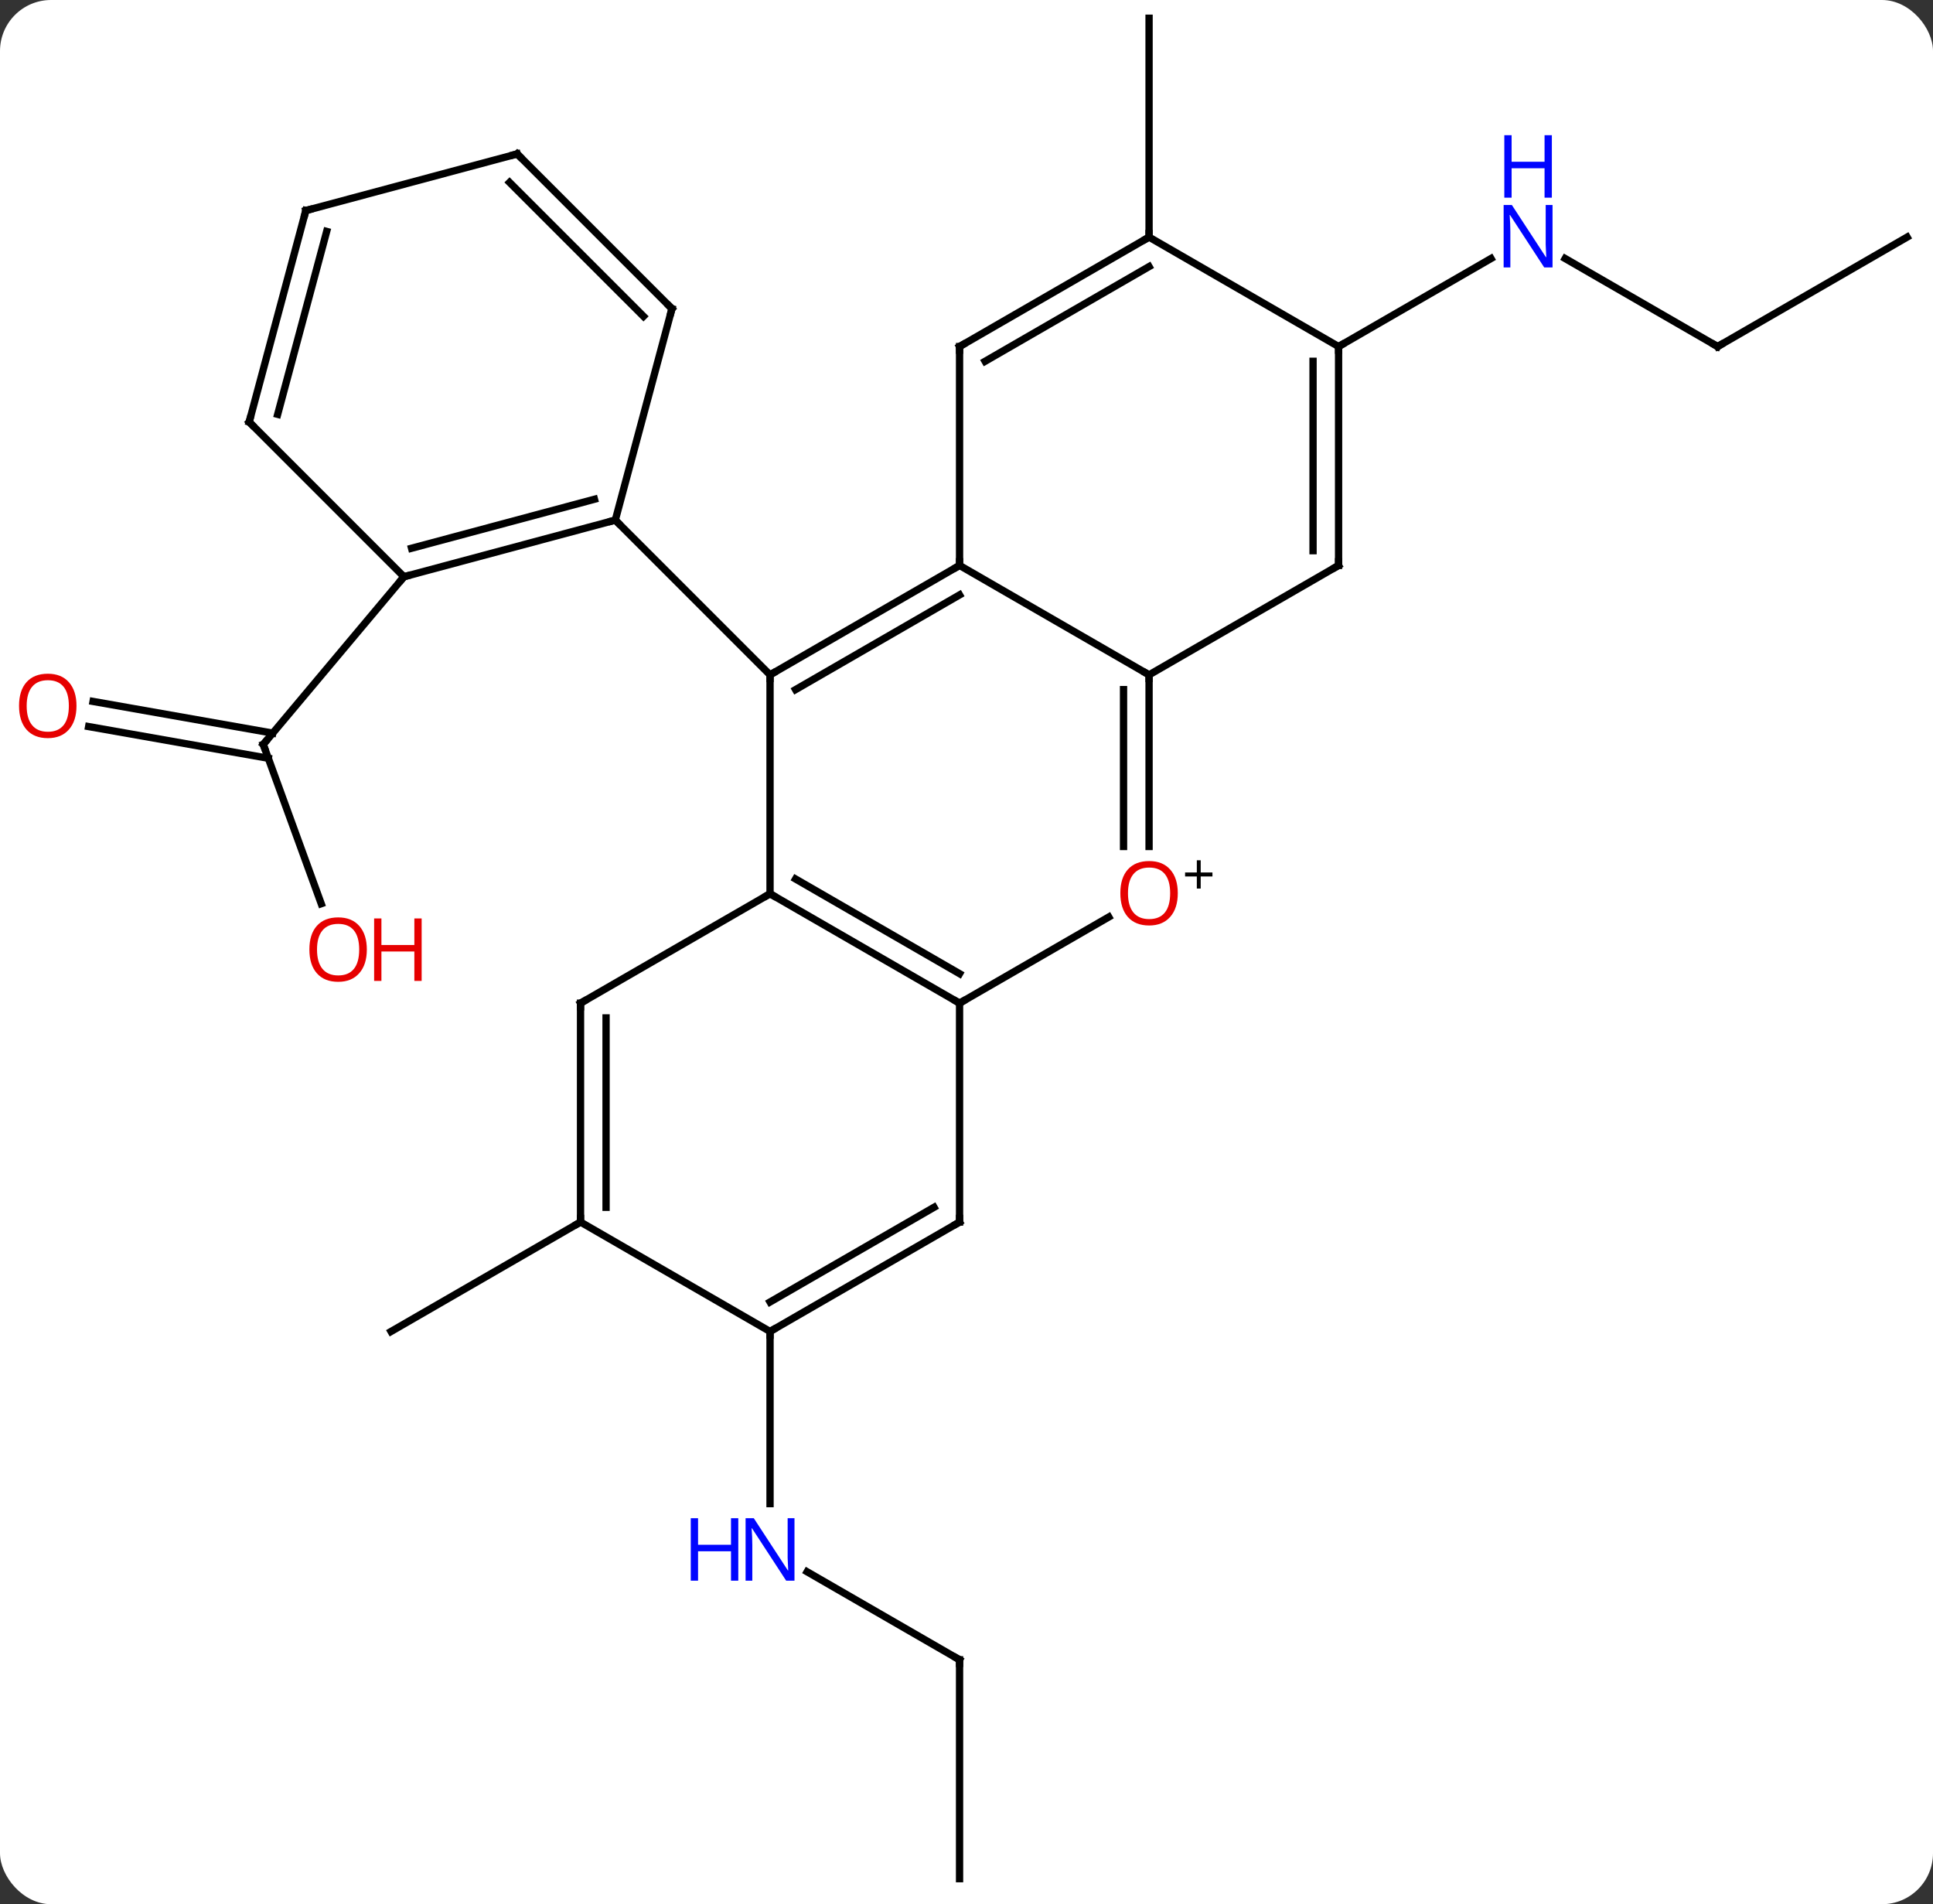 <svg width="265" viewBox="0 0 265 261" style="fill-opacity:1; color-rendering:auto; color-interpolation:auto; text-rendering:auto; stroke:black; stroke-linecap:square; stroke-miterlimit:10; shape-rendering:auto; stroke-opacity:1; fill:black; stroke-dasharray:none; font-weight:normal; stroke-width:1; font-family:'Open Sans'; font-style:normal; stroke-linejoin:miter; font-size:12; stroke-dashoffset:0; image-rendering:auto;" height="261" class="cas-substance-image" xmlns:xlink="http://www.w3.org/1999/xlink" xmlns="http://www.w3.org/2000/svg"><rect x="0" y="0" width="265" height="261" fill="#333333" stroke="none"/><svg class="cas-substance-single-component"><rect y="0" x="0" width="265" stroke="none" ry="7" rx="7" height="261" fill="white" class="cas-substance-group"/><svg y="0" x="0" width="265" viewBox="0 0 265 261" style="fill:black;" height="261" class="cas-substance-single-component-image"><svg><g><g transform="translate(134,130)" style="text-rendering:geometricPrecision; color-rendering:optimizeQuality; color-interpolation:linearRGB; stroke-linecap:butt; image-rendering:optimizeQuality;"><line y2="-6.134" y1="-27.966" x2="-89.962" x1="-97.908" style="fill:none;"/><line y2="-33.858" y1="-29.514" x2="-121.241" x1="-96.609" style="fill:none;"/><line y2="-30.412" y1="-26.067" x2="-121.849" x1="-97.217" style="fill:none;"/><line y2="-50.949" y1="-27.966" x2="-78.624" x1="-97.908" style="fill:none;"/><line y2="37.5" y1="52.5" x2="-54.414" x1="-80.394" style="fill:none;"/><line y2="-97.5" y1="-127.5" x2="23.529" x1="23.529" style="fill:none;"/><line y2="97.5" y1="85.435" x2="-2.451" x1="-23.35" style="fill:none;"/><line y2="52.5" y1="76.094" x2="-28.434" x1="-28.434" style="fill:none;"/><line y2="127.5" y1="97.5" x2="-2.451" x1="-2.451" style="fill:none;"/><line y2="-82.5" y1="-94.565" x2="101.472" x1="80.573" style="fill:none;"/><line y2="-82.5" y1="-94.565" x2="49.509" x1="70.405" style="fill:none;"/><line y2="-97.5" y1="-82.5" x2="127.452" x1="101.472" style="fill:none;"/><line y2="-7.5" y1="-37.5" x2="-28.434" x1="-28.434" style="fill:none;"/><line y2="-52.5" y1="-37.5" x2="-2.451" x1="-28.434" style="fill:none;"/><line y2="-48.459" y1="-35.479" x2="-2.451" x1="-24.934" style="fill:none;"/><line y2="-58.713" y1="-37.5" x2="-49.647" x1="-28.434" style="fill:none;"/><line y2="7.5" y1="-7.5" x2="-2.451" x1="-28.434" style="fill:none;"/><line y2="3.458" y1="-9.521" x2="-2.451" x1="-24.934" style="fill:none;"/><line y2="7.5" y1="-7.5" x2="-54.414" x1="-28.434" style="fill:none;"/><line y2="-37.5" y1="-52.5" x2="23.529" x1="-2.451" style="fill:none;"/><line y2="-82.5" y1="-52.5" x2="-2.451" x1="-2.451" style="fill:none;"/><line y2="-4.311" y1="7.5" x2="18.006" x1="-2.451" style="fill:none;"/><line y2="37.5" y1="7.5" x2="-2.451" x1="-2.451" style="fill:none;"/><line y2="37.5" y1="7.5" x2="-54.414" x1="-54.414" style="fill:none;"/><line y2="35.479" y1="9.521" x2="-50.914" x1="-50.914" style="fill:none;"/><line y2="-13.977" y1="-37.5" x2="23.529" x1="23.529" style="fill:none;"/><line y2="-13.977" y1="-35.479" x2="20.029" x1="20.029" style="fill:none;"/><line y2="-52.5" y1="-37.5" x2="49.509" x1="23.529" style="fill:none;"/><line y2="-97.5" y1="-82.5" x2="23.529" x1="-2.451" style="fill:none;"/><line y2="-93.459" y1="-80.479" x2="23.529" x1="1.049" style="fill:none;"/><line y2="52.5" y1="37.5" x2="-28.434" x1="-2.451" style="fill:none;"/><line y2="48.459" y1="35.479" x2="-28.434" x1="-5.951" style="fill:none;"/><line y2="52.5" y1="37.5" x2="-28.434" x1="-54.414" style="fill:none;"/><line y2="-82.5" y1="-52.5" x2="49.509" x1="49.509" style="fill:none;"/><line y2="-80.479" y1="-54.521" x2="46.009" x1="46.009" style="fill:none;"/><line y2="-82.5" y1="-97.5" x2="49.509" x1="23.529" style="fill:none;"/><line y2="-50.949" y1="-58.713" x2="-78.624" x1="-49.647" style="fill:none;"/><line y2="-54.853" y1="-61.571" x2="-77.578" x1="-52.505" style="fill:none;"/><line y2="-87.69" y1="-58.713" x2="-41.88" x1="-49.647" style="fill:none;"/><line y2="-72.162" y1="-50.949" x2="-99.837" x1="-78.624" style="fill:none;"/><line y2="-108.903" y1="-87.69" x2="-63.096" x1="-41.88" style="fill:none;"/><line y2="-104.999" y1="-86.644" x2="-64.142" x1="-45.784" style="fill:none;"/><line y2="-101.139" y1="-72.162" x2="-92.073" x1="-99.837" style="fill:none;"/><line y2="-98.281" y1="-73.208" x2="-89.215" x1="-95.933" style="fill:none;"/><line y2="-101.139" y1="-108.903" x2="-92.073" x1="-63.096" style="fill:none;"/><path style="fill:none; stroke-miterlimit:5;" d="M-97.737 -27.496 L-97.908 -27.966 L-97.587 -28.349"/></g><g transform="translate(134,130)" style="stroke-linecap:butt; fill:rgb(230,0,0); text-rendering:geometricPrecision; color-rendering:optimizeQuality; image-rendering:optimizeQuality; font-family:'Open Sans'; stroke:rgb(230,0,0); color-interpolation:linearRGB; stroke-miterlimit:5;"><path style="stroke:none;" d="M-83.71 0.152 Q-83.71 2.214 -84.75 3.394 Q-85.789 4.574 -87.632 4.574 Q-89.523 4.574 -90.554 3.409 Q-91.585 2.245 -91.585 0.136 Q-91.585 -1.958 -90.554 -3.106 Q-89.523 -4.255 -87.632 -4.255 Q-85.773 -4.255 -84.742 -3.083 Q-83.71 -1.911 -83.71 0.152 ZM-90.539 0.152 Q-90.539 1.886 -89.796 2.792 Q-89.054 3.699 -87.632 3.699 Q-86.21 3.699 -85.484 2.8 Q-84.757 1.902 -84.757 0.152 Q-84.757 -1.583 -85.484 -2.473 Q-86.21 -3.364 -87.632 -3.364 Q-89.054 -3.364 -89.796 -2.466 Q-90.539 -1.567 -90.539 0.152 Z"/><path style="stroke:none;" d="M-76.195 4.449 L-77.195 4.449 L-77.195 0.417 L-81.71 0.417 L-81.71 4.449 L-82.71 4.449 L-82.71 -4.114 L-81.71 -4.114 L-81.71 -0.473 L-77.195 -0.473 L-77.195 -4.114 L-76.195 -4.114 L-76.195 4.449 Z"/><path style="stroke:none;" d="M-123.514 -33.247 Q-123.514 -31.185 -124.554 -30.005 Q-125.593 -28.825 -127.436 -28.825 Q-129.327 -28.825 -130.358 -29.989 Q-131.389 -31.154 -131.389 -33.263 Q-131.389 -35.357 -130.358 -36.505 Q-129.327 -37.654 -127.436 -37.654 Q-125.577 -37.654 -124.546 -36.482 Q-123.514 -35.31 -123.514 -33.247 ZM-130.343 -33.247 Q-130.343 -31.513 -129.6 -30.607 Q-128.858 -29.7 -127.436 -29.7 Q-126.014 -29.7 -125.288 -30.599 Q-124.561 -31.497 -124.561 -33.247 Q-124.561 -34.982 -125.288 -35.872 Q-126.014 -36.763 -127.436 -36.763 Q-128.858 -36.763 -129.6 -35.864 Q-130.343 -34.966 -130.343 -33.247 Z"/><path style="fill:rgb(0,5,255); stroke:none;" d="M-25.082 86.656 L-26.223 86.656 L-30.911 79.469 L-30.957 79.469 Q-30.864 80.734 -30.864 81.781 L-30.864 86.656 L-31.786 86.656 L-31.786 78.094 L-30.661 78.094 L-25.989 85.25 L-25.942 85.25 Q-25.942 85.094 -25.989 84.234 Q-26.036 83.375 -26.02 83 L-26.02 78.094 L-25.082 78.094 L-25.082 86.656 Z"/><path style="fill:rgb(0,5,255); stroke:none;" d="M-32.786 86.656 L-33.786 86.656 L-33.786 82.625 L-38.301 82.625 L-38.301 86.656 L-39.301 86.656 L-39.301 78.094 L-38.301 78.094 L-38.301 81.734 L-33.786 81.734 L-33.786 78.094 L-32.786 78.094 L-32.786 86.656 Z"/><path style="fill:none; stroke:black;" d="M-2.884 97.25 L-2.451 97.5 L-2.451 98"/><path style="fill:rgb(0,5,255); stroke:none;" d="M78.841 -93.344 L77.7 -93.344 L73.012 -100.531 L72.966 -100.531 Q73.059 -99.266 73.059 -98.219 L73.059 -93.344 L72.137 -93.344 L72.137 -101.906 L73.262 -101.906 L77.934 -94.75 L77.981 -94.75 Q77.981 -94.906 77.934 -95.766 Q77.887 -96.625 77.903 -97 L77.903 -101.906 L78.841 -101.906 L78.841 -93.344 Z"/><path style="fill:rgb(0,5,255); stroke:none;" d="M78.747 -102.906 L77.747 -102.906 L77.747 -106.938 L73.231 -106.938 L73.231 -102.906 L72.231 -102.906 L72.231 -111.469 L73.231 -111.469 L73.231 -107.828 L77.747 -107.828 L77.747 -111.469 L78.747 -111.469 L78.747 -102.906 Z"/><path style="fill:none; stroke:black;" d="M101.039 -82.75 L101.472 -82.5 L101.905 -82.75"/><path style="fill:none; stroke:black;" d="M-28.001 -37.75 L-28.434 -37.5 L-28.434 -37"/><path style="fill:none; stroke:black;" d="M-28.001 -7.25 L-28.434 -7.5 L-28.867 -7.25"/><path style="fill:none; stroke:black;" d="M-2.884 -52.25 L-2.451 -52.5 L-2.451 -53"/><path style="fill:none; stroke:black;" d="M-2.884 7.25 L-2.451 7.5 L-2.018 7.25"/><path style="fill:none; stroke:black;" d="M-53.981 7.25 L-54.414 7.5 L-54.414 8"/><path style="fill:none; stroke:black;" d="M23.529 -37 L23.529 -37.5 L23.096 -37.75"/><path style="fill:none; stroke:black;" d="M-2.451 -82 L-2.451 -82.5 L-2.018 -82.75"/><path style="stroke:none;" d="M27.466 -7.57 Q27.466 -5.508 26.427 -4.328 Q25.388 -3.148 23.545 -3.148 Q21.654 -3.148 20.623 -4.312 Q19.591 -5.477 19.591 -7.586 Q19.591 -9.68 20.623 -10.828 Q21.654 -11.977 23.545 -11.977 Q25.404 -11.977 26.435 -10.805 Q27.466 -9.633 27.466 -7.57 ZM20.638 -7.57 Q20.638 -5.836 21.381 -4.93 Q22.123 -4.023 23.545 -4.023 Q24.966 -4.023 25.693 -4.922 Q26.42 -5.82 26.42 -7.57 Q26.42 -9.305 25.693 -10.195 Q24.966 -11.086 23.545 -11.086 Q22.123 -11.086 21.381 -10.188 Q20.638 -9.289 20.638 -7.57 Z"/><path style="fill:black; stroke:none;" d="M30.607 -10.414 L32.217 -10.414 L32.217 -9.867 L30.607 -9.867 L30.607 -8.211 L30.076 -8.211 L30.076 -9.867 L28.466 -9.867 L28.466 -10.414 L30.076 -10.414 L30.076 -12.086 L30.607 -12.086 L30.607 -10.414 Z"/><path style="fill:none; stroke:black;" d="M-2.451 37 L-2.451 37.5 L-2.884 37.75"/><path style="fill:none; stroke:black;" d="M-54.414 37 L-54.414 37.5 L-54.847 37.75"/><path style="fill:none; stroke:black;" d="M49.076 -52.25 L49.509 -52.5 L49.509 -53"/><path style="fill:none; stroke:black;" d="M23.096 -97.25 L23.529 -97.5 L23.529 -98"/><path style="fill:none; stroke:black;" d="M-28.001 52.25 L-28.434 52.5 L-28.434 53"/><path style="fill:none; stroke:black;" d="M49.509 -82 L49.509 -82.5 L49.942 -82.75"/><path style="fill:none; stroke:black;" d="M-50.13 -58.584 L-49.647 -58.713 L-49.293 -58.359"/><path style="fill:none; stroke:black;" d="M-78.141 -51.078 L-78.624 -50.949 L-78.945 -50.566"/><path style="fill:none; stroke:black;" d="M-42.01 -87.207 L-41.88 -87.69 L-42.234 -88.043"/><path style="fill:none; stroke:black;" d="M-99.483 -71.808 L-99.837 -72.162 L-99.708 -72.645"/><path style="fill:none; stroke:black;" d="M-62.742 -108.549 L-63.096 -108.903 L-63.579 -108.774"/><path style="fill:none; stroke:black;" d="M-92.202 -100.656 L-92.073 -101.139 L-91.59 -101.268"/></g></g></svg></svg></svg></svg>
